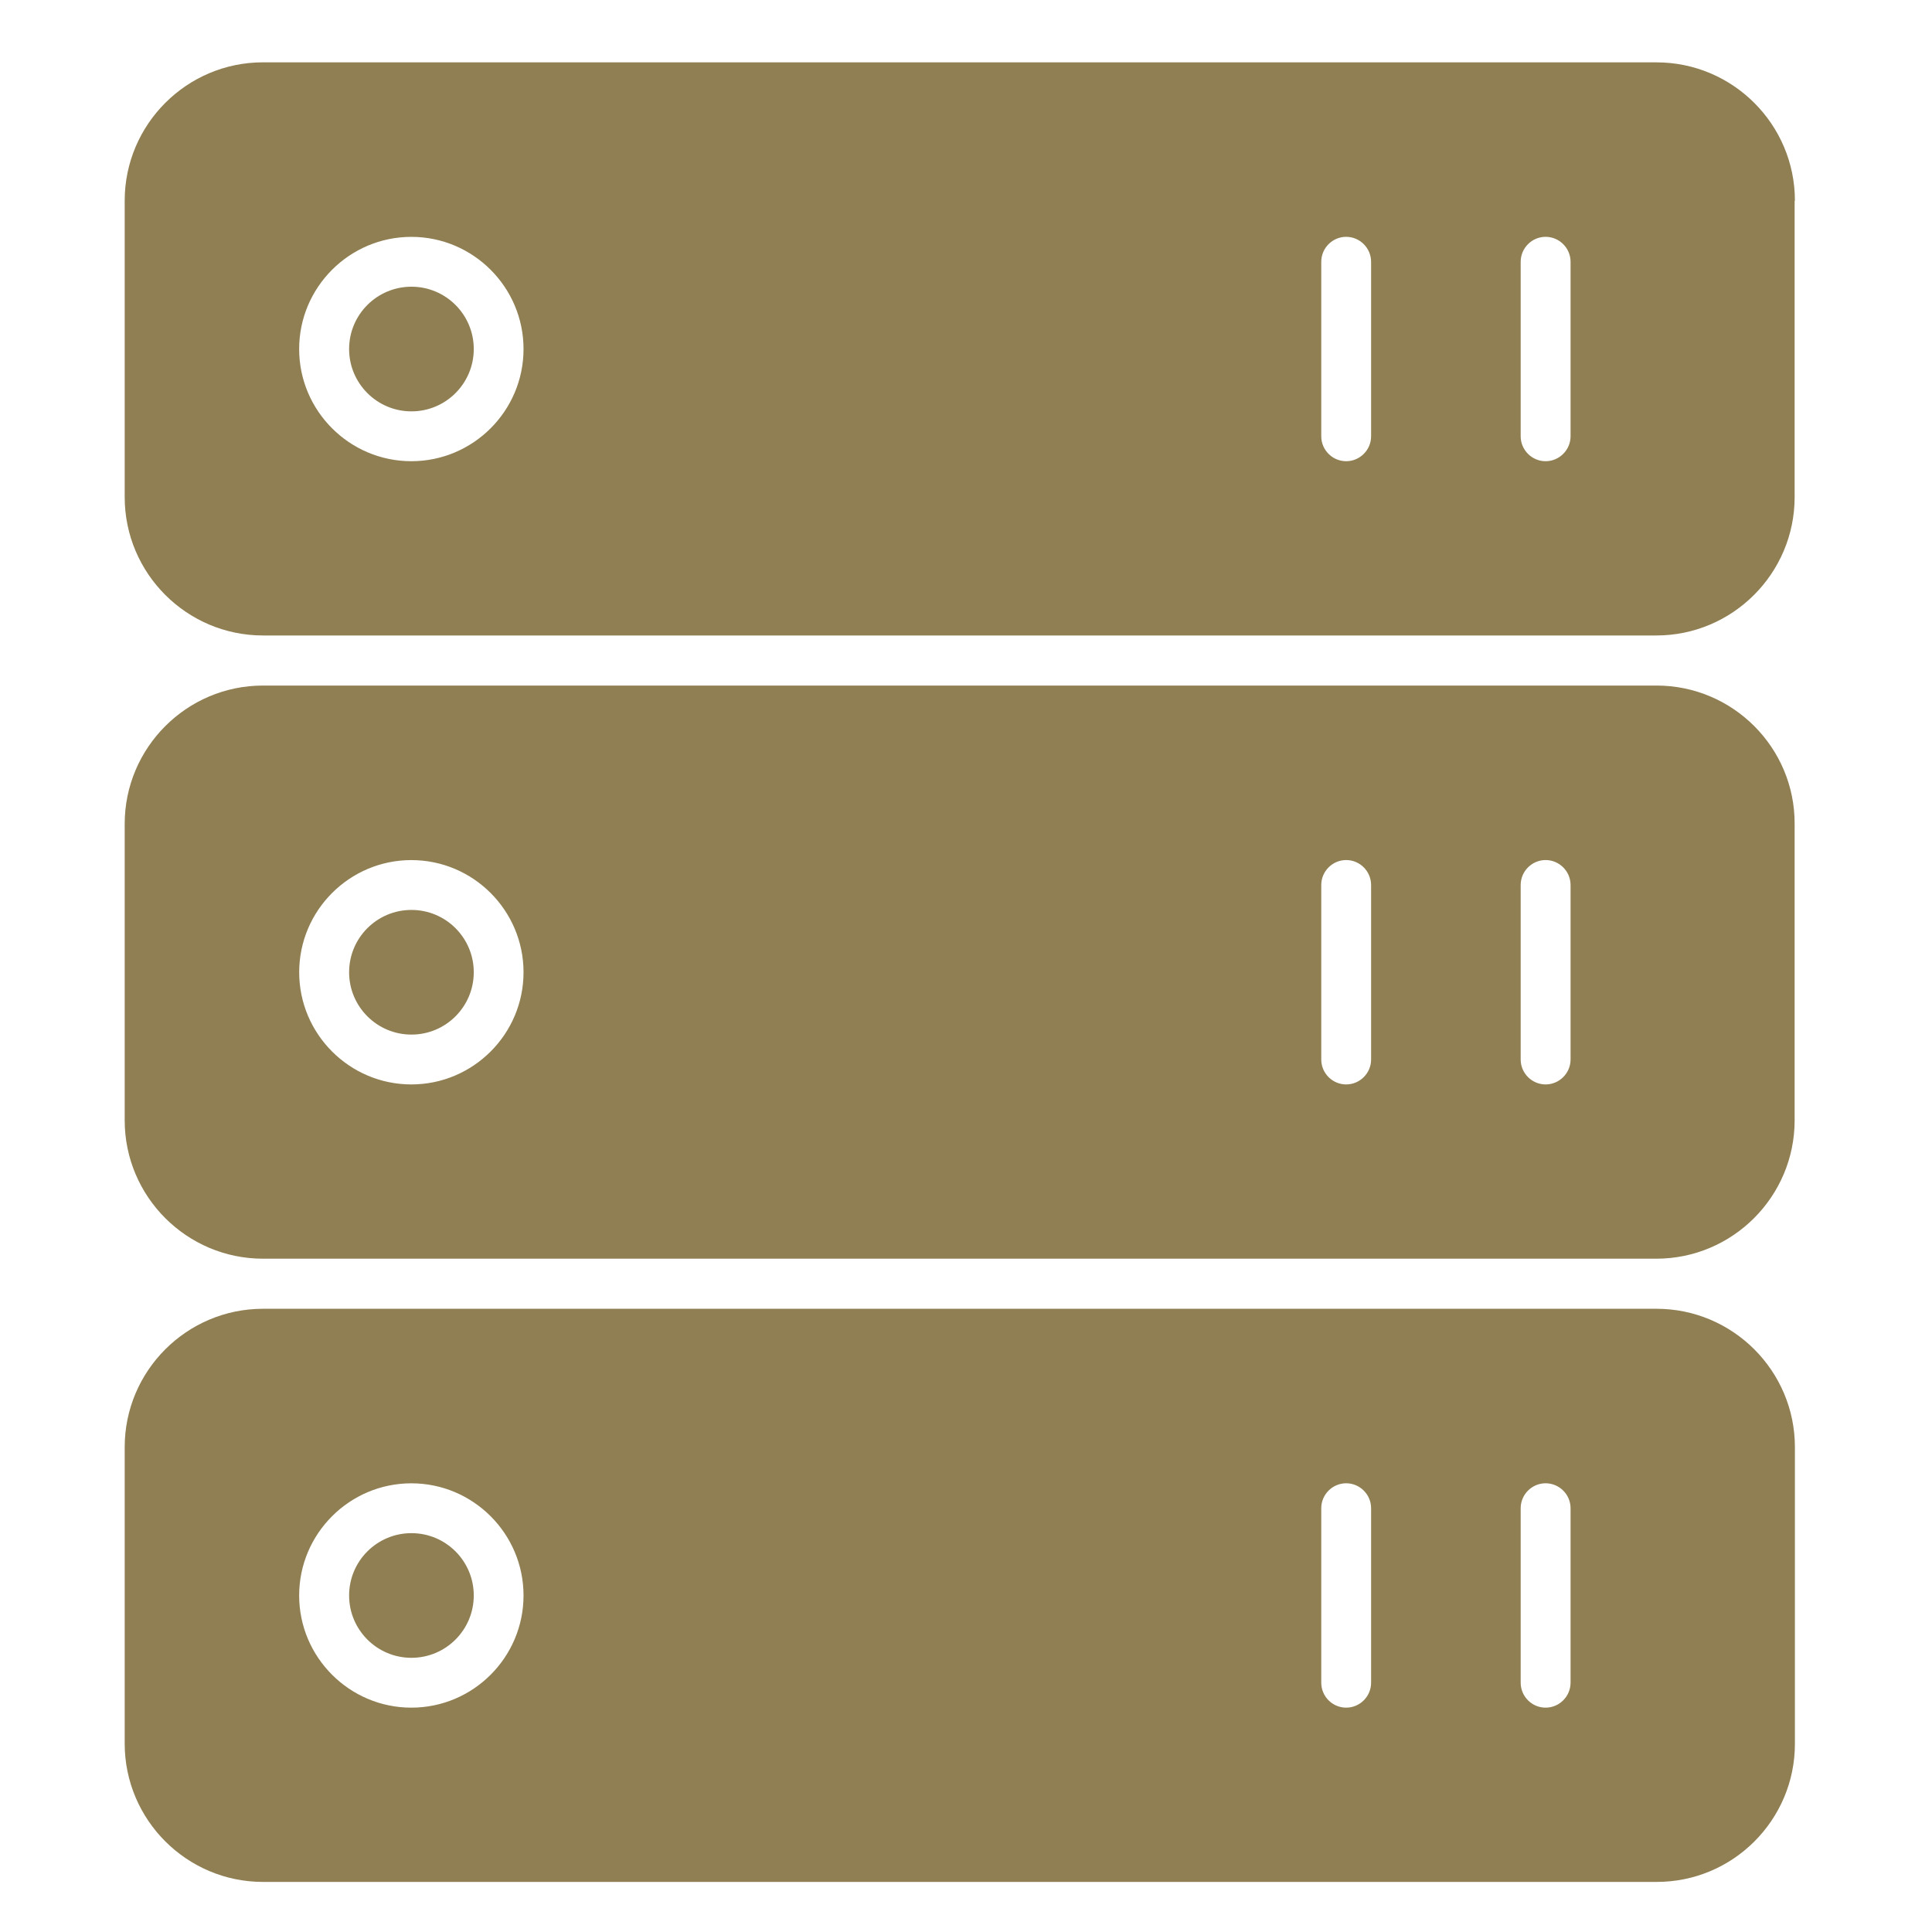 <svg width="50" height="50" viewBox="0 0 50 50" fill="none" xmlns="http://www.w3.org/2000/svg">
<path d="M12.261 9.033C12.261 9.923 11.539 10.646 10.648 10.646C9.757 10.646 9.035 9.923 9.035 9.033C9.035 8.142 9.757 7.42 10.648 7.42C11.539 7.42 12.261 8.142 12.261 9.033Z" fill="#907F53"/>
<path d="M46.452 5.194C46.452 3.22 44.845 1.614 42.871 1.614L6.807 1.613C4.833 1.613 3.227 3.22 3.227 5.194V12.865C3.227 14.84 4.833 16.446 6.807 16.446H42.865C44.839 16.446 46.445 14.839 46.445 12.865L46.445 5.194L46.452 5.194ZM10.646 11.936C9.046 11.936 7.742 10.633 7.742 9.033C7.742 7.433 9.046 6.13 10.646 6.13C12.245 6.13 13.549 7.433 13.549 9.033C13.549 10.633 12.246 11.936 10.646 11.936ZM35.484 11.291C35.484 11.645 35.194 11.936 34.839 11.936C34.484 11.936 34.194 11.646 34.194 11.291V6.775C34.194 6.42 34.484 6.129 34.839 6.129C35.193 6.129 35.484 6.42 35.484 6.775V11.291ZM40.646 11.291C40.646 11.645 40.355 11.936 40 11.936C39.646 11.936 39.355 11.646 39.355 11.291V6.775C39.355 6.42 39.645 6.129 40 6.129C40.355 6.129 40.646 6.42 40.646 6.775V11.291Z" fill="#907F53"/>
<path d="M12.261 25.162C12.261 26.052 11.539 26.775 10.648 26.775C9.757 26.775 9.035 26.052 9.035 25.162C9.035 24.271 9.757 23.549 10.648 23.549C11.539 23.549 12.261 24.271 12.261 25.162Z" fill="#907F53"/>
<path d="M42.871 17.742H6.807C4.833 17.742 3.227 19.349 3.227 21.323V28.994C3.227 30.969 4.833 32.575 6.807 32.575H42.865C44.839 32.575 46.445 30.968 46.445 28.994L46.445 21.323C46.452 19.349 44.845 17.742 42.871 17.742H42.871ZM10.646 28.065C9.046 28.065 7.743 26.762 7.743 25.162C7.743 23.562 9.046 22.259 10.646 22.259C12.246 22.259 13.549 23.562 13.549 25.162C13.549 26.762 12.246 28.065 10.646 28.065ZM35.484 27.42C35.484 27.774 35.194 28.065 34.839 28.065C34.484 28.065 34.194 27.775 34.194 27.42V22.904C34.194 22.549 34.484 22.258 34.839 22.258C35.194 22.258 35.484 22.549 35.484 22.904V27.42ZM40.646 27.42C40.646 27.774 40.355 28.065 40.001 28.065C39.646 28.065 39.355 27.775 39.355 27.42V22.904C39.355 22.549 39.645 22.258 40.001 22.258C40.355 22.258 40.646 22.549 40.646 22.904V27.42Z" fill="#907F53"/>
<path d="M12.261 41.291C12.261 42.181 11.539 42.904 10.648 42.904C9.757 42.904 9.035 42.181 9.035 41.291C9.035 40.4 9.757 39.678 10.648 39.678C11.539 39.678 12.261 40.4 12.261 41.291Z" fill="#907F53"/>
<path d="M46.452 45.13V37.452C46.452 35.478 44.845 33.871 42.871 33.871L6.807 33.871C4.833 33.871 3.227 35.478 3.227 37.452V45.123C3.227 47.097 4.833 48.704 6.807 48.704H42.865C44.845 48.71 46.452 47.104 46.452 45.13L46.452 45.13ZM10.646 44.194C9.046 44.194 7.742 42.891 7.742 41.291C7.742 39.691 9.046 38.388 10.646 38.388C12.245 38.388 13.549 39.691 13.549 41.291C13.549 42.891 12.246 44.194 10.646 44.194ZM35.484 43.548C35.484 43.903 35.194 44.194 34.839 44.194C34.484 44.194 34.194 43.904 34.194 43.548V39.032C34.194 38.678 34.484 38.387 34.839 38.387C35.193 38.387 35.484 38.677 35.484 39.032V43.548ZM40.646 43.548C40.646 43.903 40.355 44.194 40 44.194C39.646 44.194 39.355 43.904 39.355 43.548V39.032C39.355 38.678 39.645 38.387 40 38.387C40.355 38.387 40.646 38.677 40.646 39.032V43.548Z" fill="#907F53"/>
</svg>

